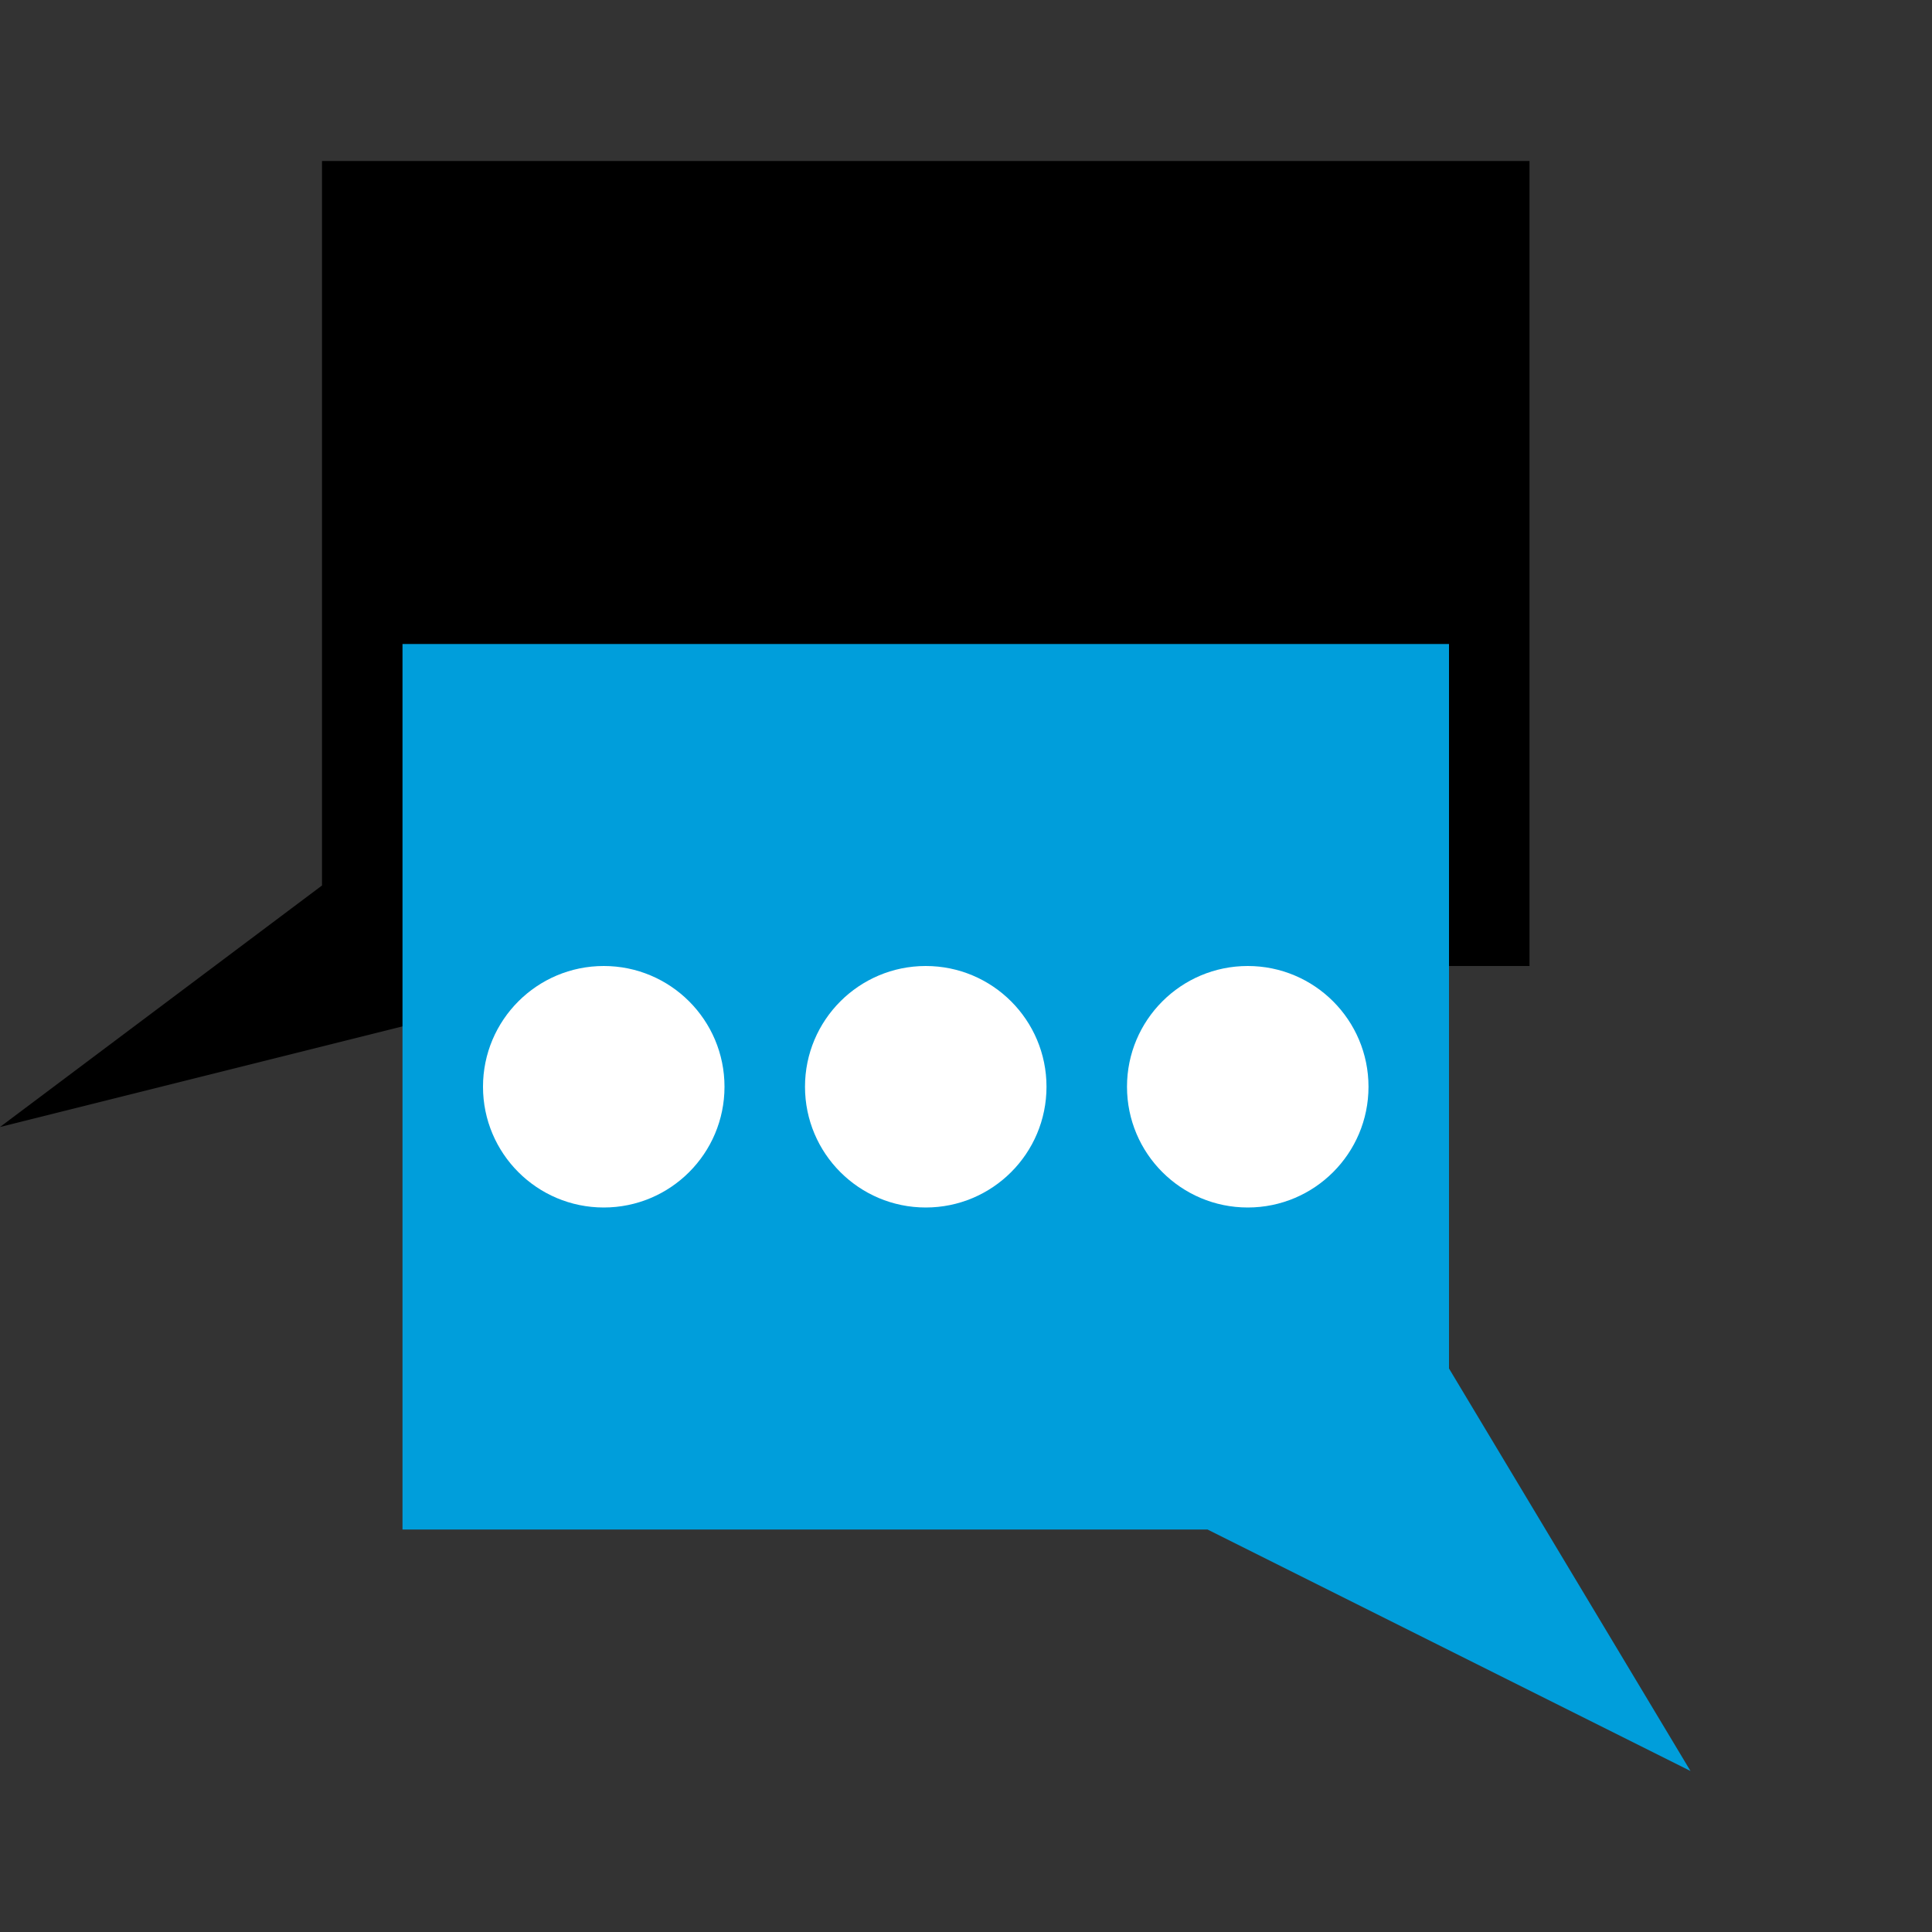 <?xml version="1.0" encoding="utf-8"?>
<!-- Generator: Adobe Illustrator 19.2.1, SVG Export Plug-In . SVG Version: 6.00 Build 0)  -->
<svg version="1.1" id="Layer_1" xmlns="http://www.w3.org/2000/svg" xmlns:xlink="http://www.w3.org/1999/xlink" x="0px" y="0px"
	 viewBox="0 0 24 24" style="enable-background:new 0 0 24 24;" xml:space="preserve">
<rect x="0" y="0" width="24" height="24" fill="#333333" stroke="none"/>
<style type="text/css">
	.st0{fill:#FFFFFF;}
	.st1{fill:#009EDB;}
	.st2{display:none;fill:none;}
	.st3{fill:#9CCC3C;}
	.st4{fill:none;stroke:#000000;stroke-miterlimit:10;}
	.st5{fill:#FF9F02;}
	.st6{fill:#FFA101;}
	.st7{fill:#293275;}
	.st8{fill:none;stroke:#009EDB;stroke-width:1.855;stroke-miterlimit:10;}
	.st9{fill:#915602;}
</style>
<g id="New_Symbol">
</g>
<polygon points="4,2 4,11 0,14 8,12 19,12 19,2 "/>
<polygon class="st1" points="18,8 18,17 21,22 15,19 5,19 5,8 "/>
<ellipse class="st0" cx="7.5" cy="13.5" rx="1.5" ry="1.5"/>
<circle class="st0" cx="11.5" cy="13.5" r="1.5"/>
<circle class="st0" cx="15.5" cy="13.5" r="1.5"/>
</svg>
